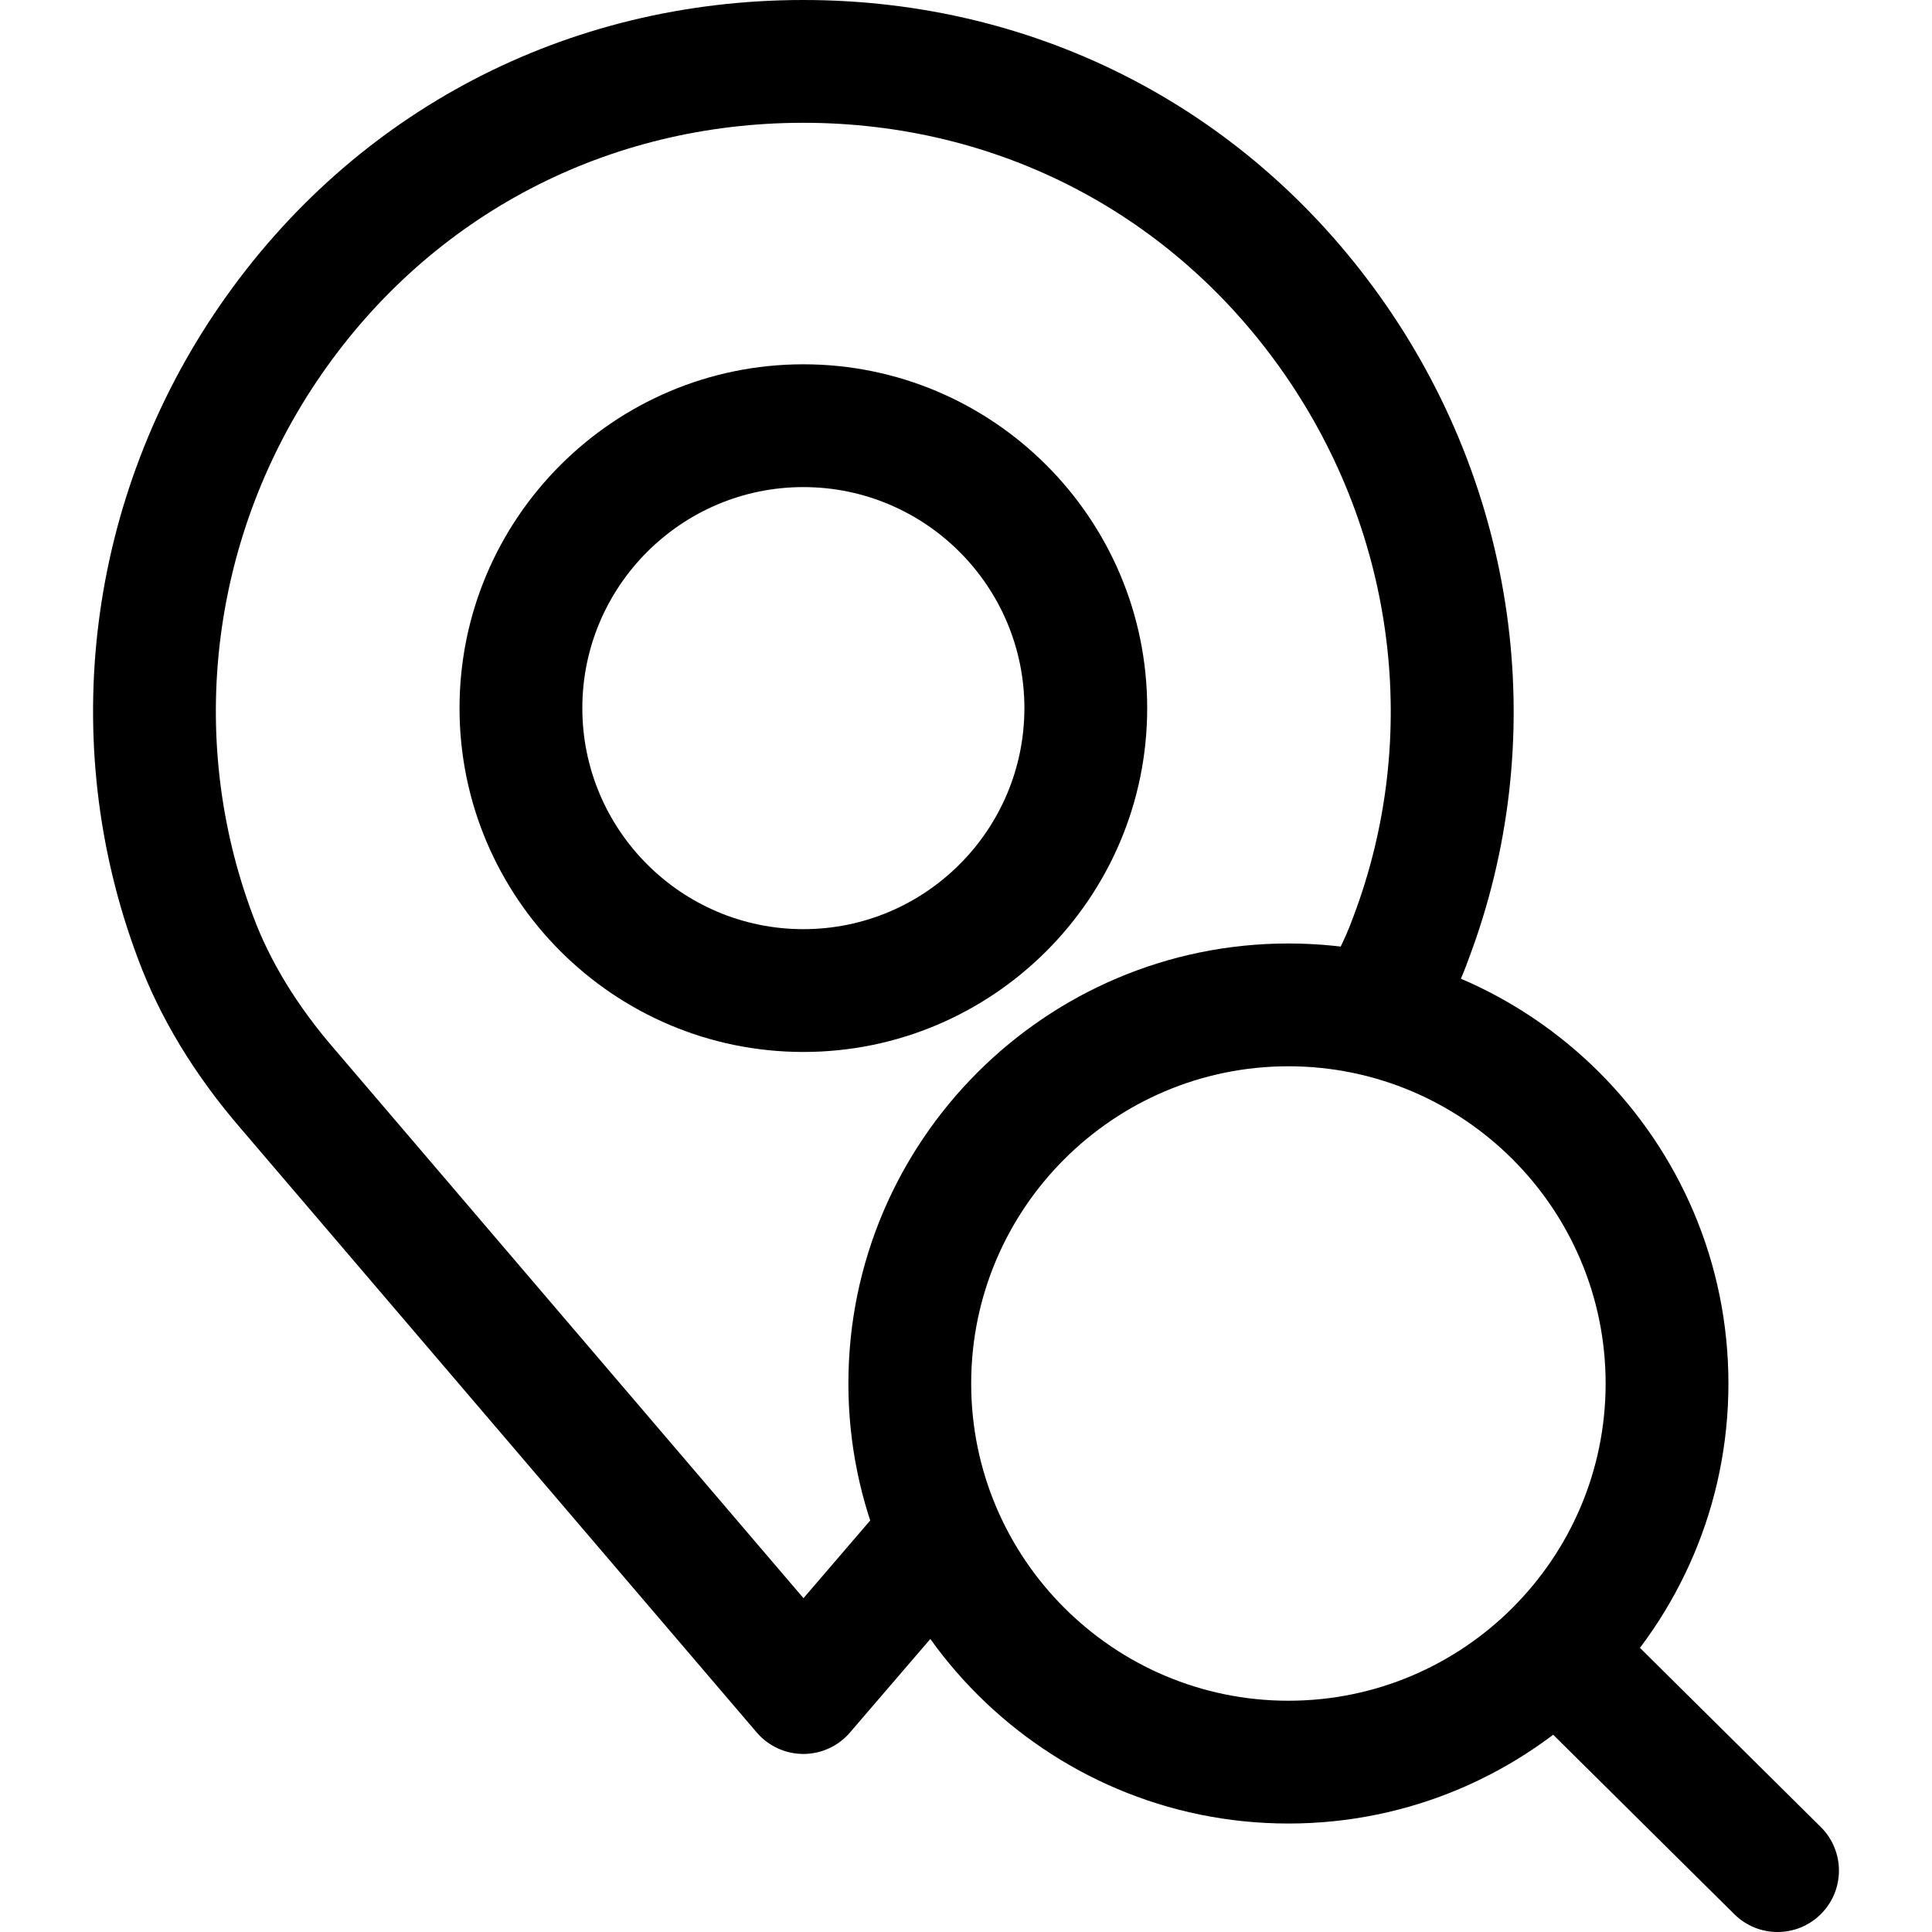 <?xml version="1.0" encoding="iso-8859-1"?>
<!-- Generator: Adobe Illustrator 19.0.0, SVG Export Plug-In . SVG Version: 6.00 Build 0)  -->
<svg version="1.1" id="Capa_1" xmlns="http://www.w3.org/2000/svg" xmlns:xlink="http://www.w3.org/1999/xlink" x="0px" y="0px"
	 viewBox="0 0 512 512" style="enable-background:new 0 0 512 512;" xml:space="preserve">
<g>
	<g>
		<path d="M367.361,80.911C331.836,29.494,275.532,0,212.899,0C150.238,0,93.94,29.407,58.453,80.689
			c-35.341,51.054-43.515,115.894-21.896,173.364c5.787,15.626,14.986,30.807,27.292,45.055l136.678,160
			c3.086,3.612,7.599,5.7,12.35,5.706c0.011,0,0.016,0,0.022,0c4.746,0,9.253-2.072,12.339-5.668l36.339-42.305l-24.689-21.207
			l-23.957,27.9L88.533,277.906c-9.812-11.363-17.031-23.186-21.494-35.233c-17.887-47.55-11.102-101.185,18.164-143.463
			c29.332-42.37,75.873-66.669,127.696-66.669c51.786,0,98.327,24.374,127.685,66.869c29.272,42.365,36.068,95.913,18.072,143.523
			c-2.376,6.666-5.906,13.055-9.036,18.424l28.106,16.396c3.889-6.66,8.304-14.709,11.471-23.599
			C410.876,196.833,402.713,132.068,367.361,80.911z"/>
	</g>
</g>
<g>
	<g>
		<path d="M212.899,96.542c-50.24,0-91.119,40.879-91.119,91.119c0,50.24,40.873,91.119,91.119,91.119s91.119-40.879,91.119-91.119
			S263.139,96.542,212.899,96.542z M212.899,246.237c-32.298,0-58.576-26.278-58.576-58.576c0-32.298,26.278-58.576,58.576-58.576
			s58.576,26.278,58.576,58.576S245.197,246.237,212.899,246.237z"/>
	</g>
</g>
<g>
	<g>
		<path d="M341.441,250.034c-64.298,0-116.61,52.312-116.61,116.61s52.312,116.61,116.61,116.61
			c64.304,0,116.61-52.312,116.61-116.61S405.739,250.034,341.441,250.034z M341.441,450.712c-46.351,0-84.068-37.711-84.068-84.068
			c0-46.357,37.711-84.068,84.068-84.068s84.068,37.711,84.068,84.068C425.509,413.001,387.792,450.712,341.441,450.712z"/>
	</g>
</g>
<g>
	<g>
		<path d="M482.518,484.171l-58.034-57.497c-6.389-6.329-16.694-6.275-23.007,0.108c-6.324,6.384-6.275,16.683,0.108,23.007
			l58.034,57.497c3.173,3.146,7.311,4.713,11.449,4.713c4.187,0,8.38-1.605,11.558-4.822
			C488.95,500.795,488.901,490.495,482.518,484.171z"/>
	</g>
</g>
<g>
</g>
<g>
</g>
<g>
</g>
<g>
</g>
<g>
</g>
<g>
</g>
<g>
</g>
<g>
</g>
<g>
</g>
<g>
</g>
<g>
</g>
<g>
</g>
<g>
</g>
<g>
</g>
<g>
</g>
</svg>
